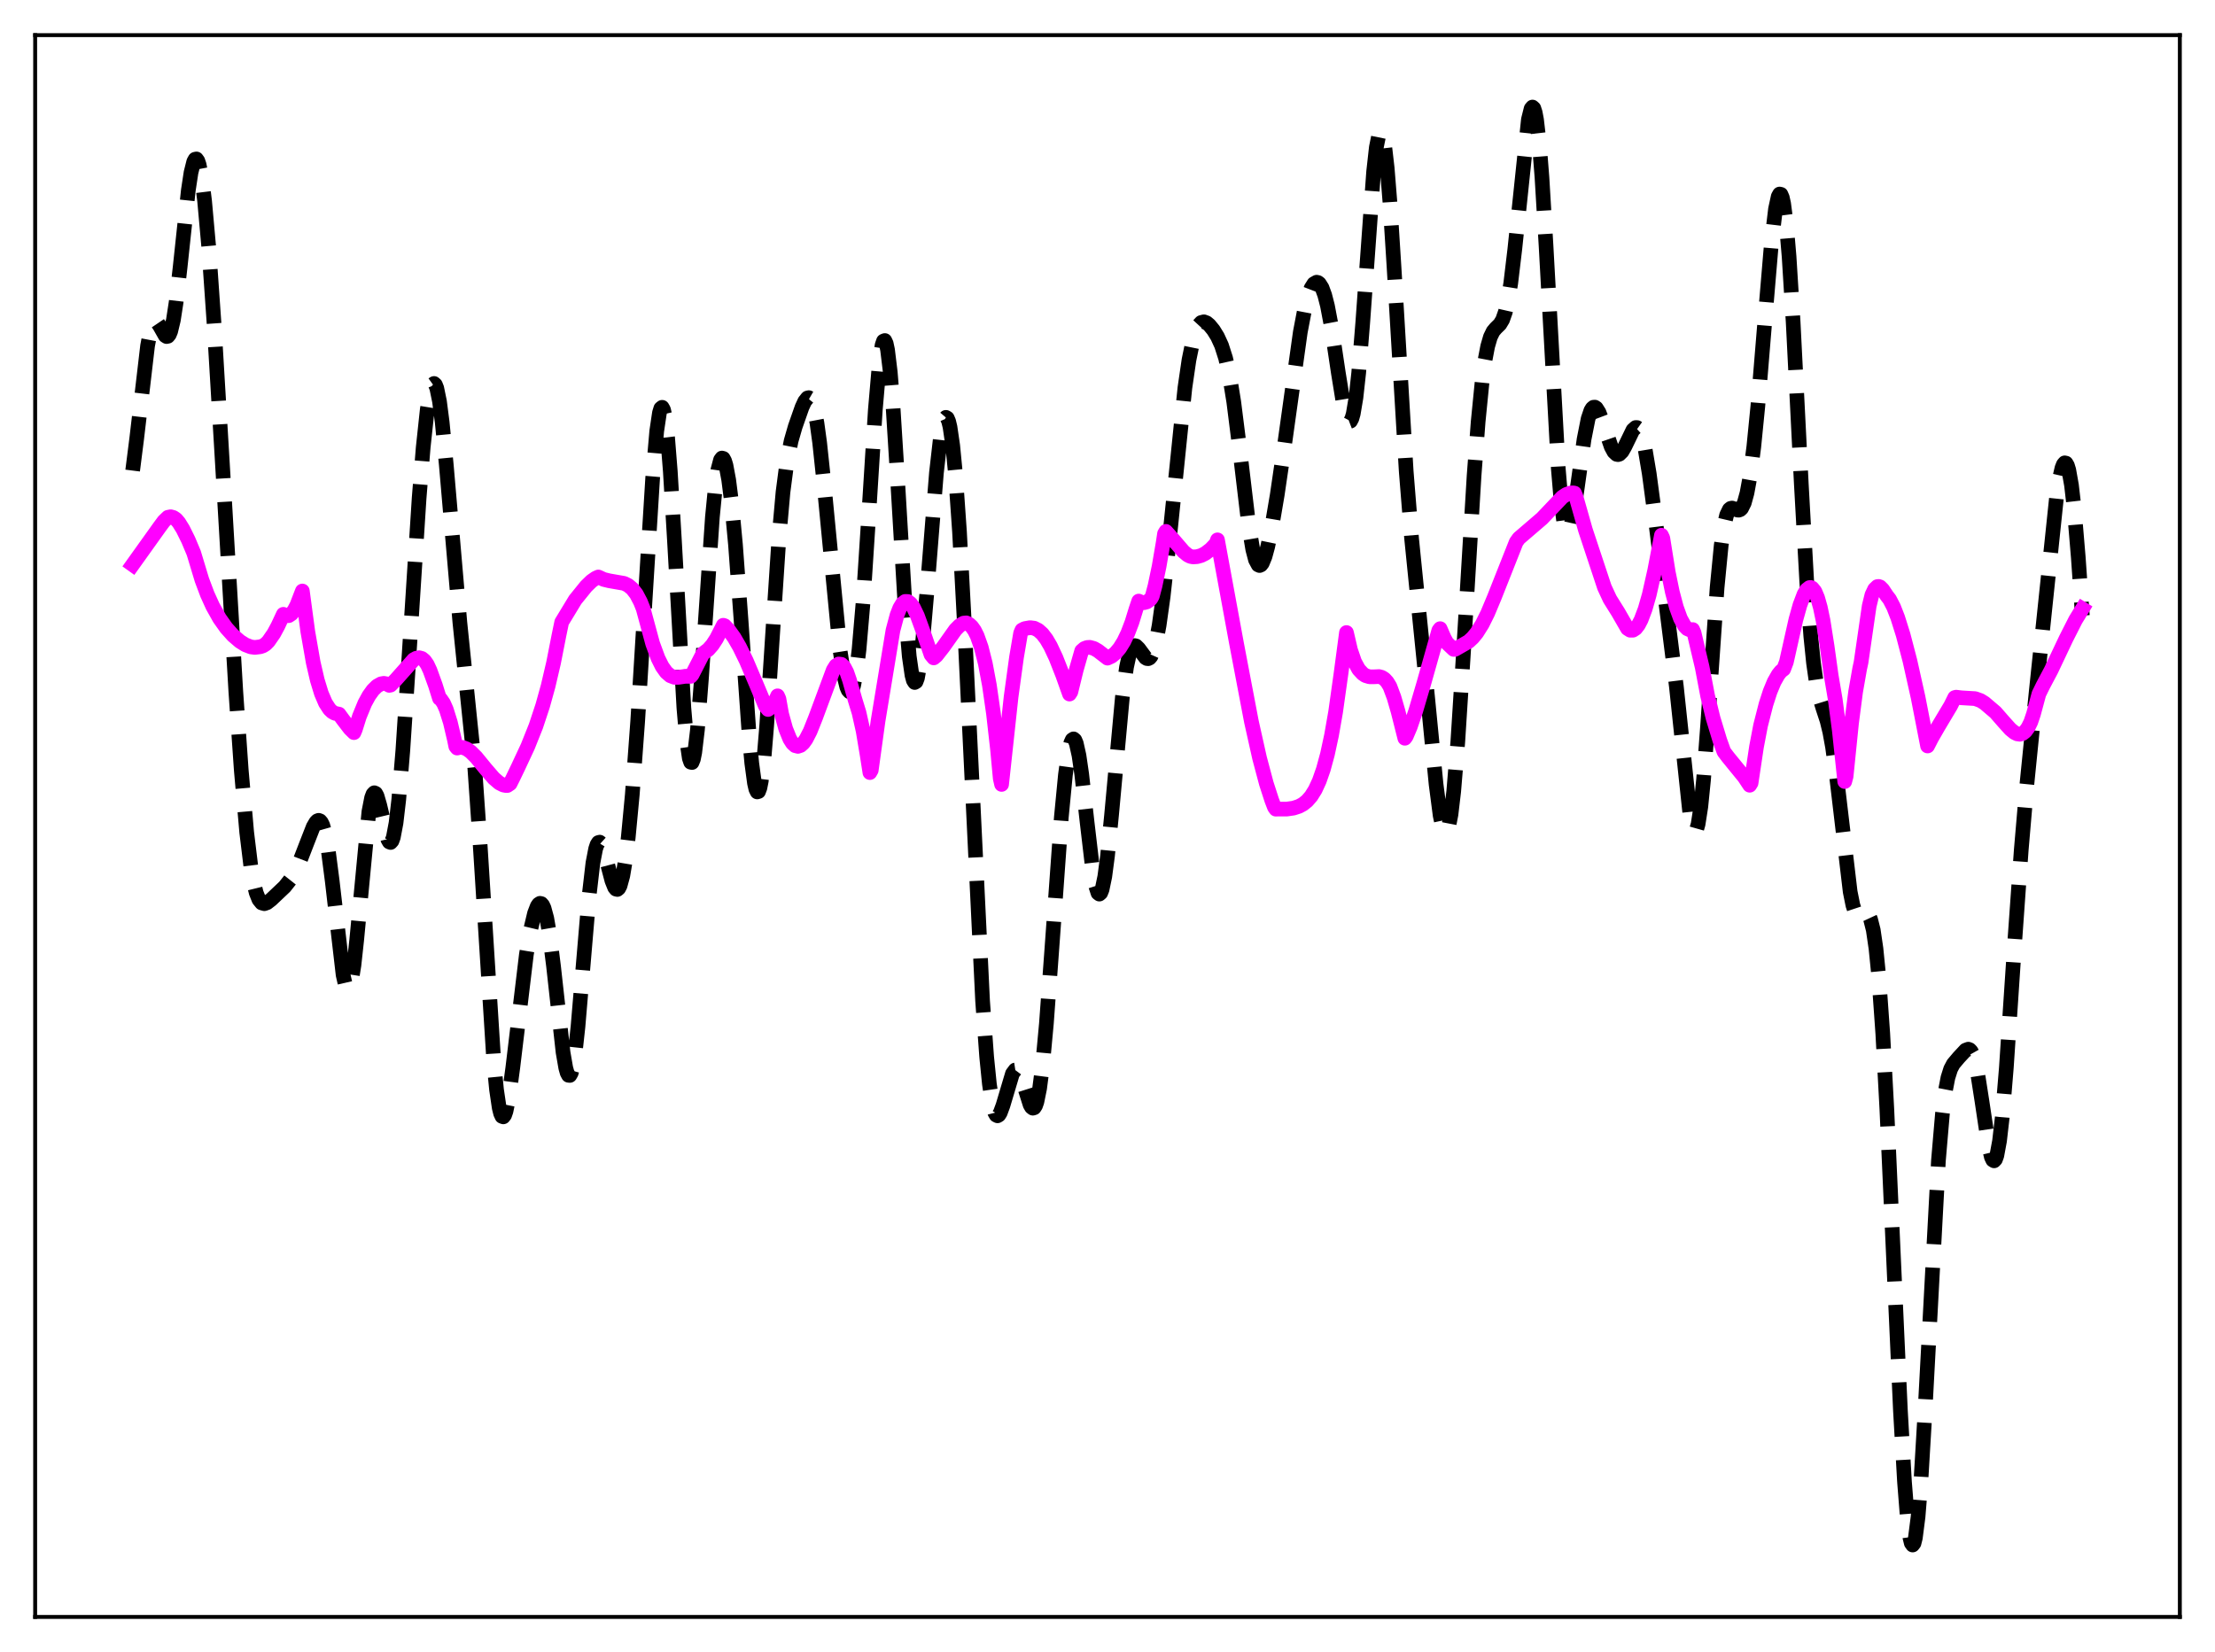 <?xml version="1.0" encoding="utf-8" standalone="no"?>
<!DOCTYPE svg PUBLIC "-//W3C//DTD SVG 1.1//EN"
  "http://www.w3.org/Graphics/SVG/1.1/DTD/svg11.dtd">
<svg xmlns:xlink="http://www.w3.org/1999/xlink" width="453.6pt" height="338.4pt" viewBox="0 0 453.6 338.4" xmlns="http://www.w3.org/2000/svg" version="1.1">
 <defs>
  <style type="text/css">*{stroke-linejoin: round; stroke-linecap: butt}</style>
 </defs>
 <g id="figure_1">
  <g id="patch_1">
   <path d="M 0 338.4 
L 453.6 338.4 
L 453.6 0 
L 0 0 
z
" style="fill: #ffffff"/>
  </g>
  <g id="axes_1">
   <g id="patch_2">
    <path d="M 7.2 331.2 
L 446.4 331.2 
L 446.4 7.2 
L 7.2 7.2 
z
" style="fill: #ffffff"/>
   </g>
   <g id="matplotlib.axis_1"/>
   <g id="matplotlib.axis_2"/>
   <g id="line2d_1">
    <path d="M 27.164 96.389 
L 27.998 89.817 
L 30.222 70.815 
L 30.778 67.919 
L 31.334 66.271 
L 31.612 65.907 
L 31.89 65.819 
L 32.168 65.972 
L 32.725 66.794 
L 33.837 68.759 
L 34.115 68.937 
L 34.393 68.877 
L 34.671 68.534 
L 34.949 67.877 
L 35.505 65.564 
L 36.061 61.955 
L 36.895 54.658 
L 38.563 38.999 
L 39.12 35.331 
L 39.676 33.11 
L 39.954 32.617 
L 40.232 32.557 
L 40.51 32.937 
L 40.788 33.755 
L 41.344 36.669 
L 41.9 41.172 
L 42.734 50.473 
L 43.846 66.422 
L 45.515 94.444 
L 48.295 141.694 
L 49.407 157.742 
L 50.519 170.472 
L 51.354 177.342 
L 51.91 180.6 
L 52.466 182.866 
L 53.022 184.262 
L 53.578 184.949 
L 54.134 185.107 
L 54.69 184.909 
L 55.524 184.267 
L 58.305 181.63 
L 59.417 180.226 
L 60.251 178.851 
L 61.363 176.523 
L 62.753 172.92 
L 64.144 169.357 
L 64.7 168.406 
L 64.978 168.132 
L 65.256 168.03 
L 65.534 168.129 
L 65.812 168.452 
L 66.09 169.023 
L 66.646 170.97 
L 67.202 174.026 
L 68.036 180.47 
L 70.261 199.694 
L 70.817 202.116 
L 71.095 202.64 
L 71.373 202.664 
L 71.651 202.173 
L 71.929 201.168 
L 72.485 197.706 
L 73.041 192.608 
L 75.543 166.26 
L 76.1 163.411 
L 76.378 162.671 
L 76.656 162.381 
L 76.934 162.513 
L 77.212 163.023 
L 77.768 164.933 
L 79.436 171.967 
L 79.714 172.458 
L 79.992 172.57 
L 80.27 172.26 
L 80.548 171.497 
L 81.104 168.563 
L 81.66 163.795 
L 82.495 153.713 
L 83.607 136.747 
L 85.831 102.023 
L 86.665 91.635 
L 87.499 83.853 
L 88.056 80.469 
L 88.612 78.746 
L 88.89 78.547 
L 89.168 78.801 
L 89.446 79.506 
L 90.002 82.221 
L 90.558 86.514 
L 91.392 95.212 
L 94.172 127.469 
L 97.231 157.314 
L 98.343 173.297 
L 101.124 217.446 
L 101.68 223.177 
L 102.236 226.951 
L 102.514 228.065 
L 102.792 228.666 
L 103.07 228.77 
L 103.348 228.403 
L 103.626 227.598 
L 104.182 224.857 
L 105.016 218.684 
L 107.797 195.486 
L 108.631 190.574 
L 109.465 187.07 
L 110.021 185.628 
L 110.299 185.215 
L 110.577 185.031 
L 110.855 185.091 
L 111.133 185.412 
L 111.411 186.009 
L 111.967 188.065 
L 112.523 191.267 
L 113.358 197.927 
L 115.304 215.532 
L 115.86 218.743 
L 116.138 219.733 
L 116.416 220.256 
L 116.694 220.285 
L 116.972 219.806 
L 117.25 218.821 
L 117.806 215.405 
L 118.362 210.318 
L 119.475 197.115 
L 120.587 183.953 
L 121.421 176.761 
L 121.977 173.869 
L 122.255 173.03 
L 122.533 172.582 
L 122.811 172.501 
L 123.089 172.752 
L 123.645 174.069 
L 124.479 177.241 
L 125.314 180.409 
L 125.87 181.787 
L 126.148 182.127 
L 126.426 182.193 
L 126.704 181.963 
L 126.982 181.425 
L 127.538 179.392 
L 128.094 176.094 
L 128.65 171.589 
L 129.484 162.761 
L 130.596 147.643 
L 131.987 124.9 
L 133.655 97.906 
L 134.489 88.297 
L 135.045 84.558 
L 135.323 83.65 
L 135.601 83.429 
L 135.879 83.915 
L 136.157 85.114 
L 136.713 89.584 
L 137.269 96.559 
L 138.104 110.511 
L 140.05 145.016 
L 140.606 151.512 
L 141.162 155.324 
L 141.44 156.129 
L 141.718 156.187 
L 141.996 155.509 
L 142.274 154.125 
L 142.83 149.443 
L 143.665 138.727 
L 145.889 105.92 
L 146.445 100.229 
L 147.001 96.291 
L 147.557 94.192 
L 147.835 93.825 
L 148.113 93.899 
L 148.391 94.399 
L 148.669 95.308 
L 149.225 98.28 
L 149.782 102.667 
L 150.616 111.561 
L 151.728 126.649 
L 153.396 150.292 
L 153.952 156.314 
L 154.508 160.438 
L 154.786 161.64 
L 155.064 162.213 
L 155.342 162.13 
L 155.62 161.385 
L 155.899 159.985 
L 156.455 155.341 
L 157.011 148.597 
L 158.123 131.366 
L 159.513 110.2 
L 160.347 100.812 
L 161.181 94.415 
L 162.015 90.295 
L 162.85 87.388 
L 164.24 83.426 
L 164.796 82.214 
L 165.352 81.519 
L 165.63 81.451 
L 165.908 81.613 
L 166.186 82.033 
L 166.742 83.728 
L 167.298 86.624 
L 167.854 90.678 
L 168.689 98.548 
L 172.025 133.203 
L 172.859 138.531 
L 173.415 140.738 
L 173.693 141.382 
L 173.971 141.69 
L 174.249 141.645 
L 174.528 141.226 
L 174.806 140.416 
L 175.362 137.571 
L 175.918 133.053 
L 176.752 123.29 
L 177.864 106.131 
L 179.254 83.953 
L 180.088 74.306 
L 180.645 70.68 
L 180.923 69.865 
L 181.201 69.75 
L 181.479 70.345 
L 181.757 71.642 
L 182.313 76.224 
L 182.869 83.12 
L 183.703 96.483 
L 185.371 124.603 
L 186.205 134.464 
L 186.762 138.329 
L 187.04 139.365 
L 187.318 139.796 
L 187.596 139.631 
L 187.874 138.892 
L 188.43 135.826 
L 188.986 130.953 
L 189.82 121.275 
L 191.766 96.879 
L 192.6 89.552 
L 193.157 86.612 
L 193.435 85.812 
L 193.713 85.486 
L 193.991 85.645 
L 194.269 86.3 
L 194.547 87.454 
L 195.103 91.255 
L 195.659 96.993 
L 196.493 108.939 
L 197.605 129.913 
L 201.22 205.007 
L 202.054 216.48 
L 202.61 222.009 
L 203.166 225.8 
L 203.722 227.927 
L 204 228.414 
L 204.278 228.556 
L 204.556 228.388 
L 204.834 227.949 
L 205.391 226.445 
L 207.337 219.91 
L 207.893 219.169 
L 208.171 219.126 
L 208.449 219.308 
L 209.005 220.29 
L 209.561 221.912 
L 210.951 226.294 
L 211.229 226.773 
L 211.508 226.993 
L 211.786 226.909 
L 212.064 226.485 
L 212.342 225.693 
L 212.898 222.946 
L 213.454 218.654 
L 214.288 209.65 
L 215.4 194.428 
L 217.346 167.385 
L 218.181 158.726 
L 218.737 154.644 
L 219.293 152.148 
L 219.571 151.532 
L 219.849 151.348 
L 220.127 151.591 
L 220.405 152.252 
L 220.961 154.738 
L 221.517 158.549 
L 222.629 168.477 
L 223.742 177.955 
L 224.298 181.206 
L 224.854 182.929 
L 225.132 183.142 
L 225.41 182.905 
L 225.688 182.217 
L 226.244 179.546 
L 226.8 175.337 
L 227.634 166.91 
L 229.858 142.692 
L 230.693 136.662 
L 231.249 134.105 
L 231.805 132.683 
L 232.083 132.352 
L 232.361 132.237 
L 232.639 132.307 
L 233.195 132.849 
L 234.585 134.725 
L 234.863 134.893 
L 235.141 134.92 
L 235.419 134.782 
L 235.697 134.459 
L 236.254 133.208 
L 236.81 131.099 
L 237.366 128.127 
L 238.2 122.176 
L 239.312 112.048 
L 242.649 79.453 
L 243.483 73.741 
L 244.317 69.657 
L 244.873 67.832 
L 245.429 66.66 
L 245.985 66.056 
L 246.541 65.913 
L 247.097 66.122 
L 247.653 66.584 
L 248.488 67.602 
L 249.322 68.95 
L 250.156 70.767 
L 250.99 73.376 
L 251.824 77.151 
L 252.658 82.322 
L 253.77 91.168 
L 255.717 107.573 
L 256.551 112.566 
L 257.107 114.673 
L 257.663 115.714 
L 257.941 115.839 
L 258.219 115.716 
L 258.497 115.358 
L 259.053 114.014 
L 259.609 111.973 
L 260.443 107.947 
L 261.556 101.389 
L 262.946 91.905 
L 266.282 68.03 
L 267.117 63.649 
L 267.951 60.449 
L 268.507 59.008 
L 269.063 58.124 
L 269.619 57.806 
L 269.897 57.863 
L 270.175 58.069 
L 270.731 58.945 
L 271.287 60.46 
L 271.843 62.628 
L 272.677 67.033 
L 274.068 76.346 
L 275.18 83.19 
L 275.736 85.42 
L 276.014 86.073 
L 276.292 86.364 
L 276.57 86.257 
L 276.848 85.726 
L 277.126 84.752 
L 277.682 81.447 
L 278.238 76.393 
L 279.072 66.084 
L 281.297 35.16 
L 281.853 30.176 
L 282.409 27.425 
L 282.687 26.988 
L 282.965 27.204 
L 283.243 28.074 
L 283.521 29.587 
L 284.077 34.425 
L 284.633 41.361 
L 285.468 54.563 
L 287.97 96.527 
L 289.082 110.375 
L 290.472 124.178 
L 292.419 143.487 
L 294.087 160.635 
L 294.921 167.047 
L 295.477 169.666 
L 295.755 170.361 
L 296.033 170.607 
L 296.311 170.383 
L 296.589 169.678 
L 297.145 166.817 
L 297.701 162.091 
L 298.536 151.951 
L 299.648 134.435 
L 301.872 97.413 
L 302.706 86.361 
L 303.54 77.939 
L 304.097 73.862 
L 304.653 70.945 
L 305.209 69.032 
L 305.765 67.891 
L 306.321 67.231 
L 307.155 66.416 
L 307.711 65.496 
L 308.267 63.921 
L 308.823 61.468 
L 309.379 58.014 
L 310.214 51.017 
L 312.994 24.475 
L 313.55 22.252 
L 313.828 21.927 
L 314.106 22.18 
L 314.384 23.036 
L 314.662 24.51 
L 315.218 29.297 
L 315.774 36.369 
L 316.609 50.374 
L 319.111 95.921 
L 319.667 102.468 
L 320.223 106.794 
L 320.501 108.101 
L 320.779 108.85 
L 321.057 109.071 
L 321.335 108.8 
L 321.613 108.085 
L 322.169 105.548 
L 323.004 99.938 
L 324.394 89.976 
L 325.228 85.76 
L 325.784 84.109 
L 326.062 83.644 
L 326.34 83.412 
L 326.618 83.398 
L 326.896 83.585 
L 327.452 84.469 
L 328.286 86.677 
L 329.955 91.519 
L 330.511 92.548 
L 331.067 93.069 
L 331.345 93.122 
L 331.623 93.038 
L 332.179 92.486 
L 332.735 91.515 
L 334.403 88.075 
L 334.96 87.573 
L 335.238 87.575 
L 335.516 87.774 
L 335.794 88.186 
L 336.35 89.679 
L 336.906 92.05 
L 337.74 97.022 
L 339.13 107.452 
L 343.301 140.656 
L 346.081 166.869 
L 346.637 169.491 
L 346.915 170.11 
L 347.194 170.217 
L 347.472 169.787 
L 347.75 168.808 
L 348.306 165.233 
L 348.862 159.684 
L 349.696 148.579 
L 351.642 120.325 
L 352.476 111.72 
L 353.032 107.878 
L 353.589 105.498 
L 354.145 104.346 
L 354.423 104.123 
L 354.701 104.068 
L 355.257 104.252 
L 355.813 104.483 
L 356.091 104.497 
L 356.369 104.389 
L 356.647 104.123 
L 357.203 103.007 
L 357.759 100.981 
L 358.315 97.961 
L 359.149 91.565 
L 359.984 83.154 
L 361.374 66.245 
L 362.764 49.788 
L 363.598 42.796 
L 364.154 40.247 
L 364.432 39.746 
L 364.71 39.807 
L 364.988 40.454 
L 365.266 41.702 
L 365.823 45.995 
L 366.379 52.572 
L 367.213 66.018 
L 368.881 99.118 
L 369.993 119.119 
L 370.827 130.381 
L 371.383 135.815 
L 371.94 139.723 
L 372.496 142.416 
L 373.33 145.128 
L 374.164 147.674 
L 374.72 149.96 
L 375.276 153.014 
L 376.11 159.131 
L 378.891 182.675 
L 379.447 185.431 
L 380.003 187.1 
L 380.281 187.555 
L 380.559 187.793 
L 380.837 187.851 
L 381.393 187.621 
L 381.949 187.299 
L 382.227 187.253 
L 382.505 187.365 
L 382.783 187.694 
L 383.061 188.293 
L 383.617 190.498 
L 384.174 194.296 
L 384.73 199.878 
L 385.564 211.674 
L 386.398 227.166 
L 387.788 258.17 
L 389.178 288.905 
L 390.012 303.515 
L 390.569 310.553 
L 391.125 314.957 
L 391.403 316.085 
L 391.681 316.473 
L 391.959 316.114 
L 392.237 315.016 
L 392.793 310.689 
L 393.349 303.791 
L 394.183 289.704 
L 396.964 237.712 
L 397.798 227.968 
L 398.354 223.618 
L 398.91 220.739 
L 399.466 218.975 
L 400.022 217.925 
L 401.134 216.607 
L 402.524 215.111 
L 403.081 214.904 
L 403.359 215.01 
L 403.637 215.298 
L 403.915 215.794 
L 404.471 217.482 
L 405.027 220.11 
L 405.861 225.45 
L 407.251 234.713 
L 407.807 237.011 
L 408.085 237.609 
L 408.363 237.778 
L 408.641 237.486 
L 408.92 236.713 
L 409.476 233.709 
L 410.032 228.858 
L 410.866 218.749 
L 412.534 193.681 
L 413.924 174.068 
L 415.037 161.059 
L 416.983 141.678 
L 421.154 101.773 
L 421.71 98.247 
L 422.266 95.842 
L 422.544 95.14 
L 422.822 94.807 
L 423.1 94.87 
L 423.378 95.348 
L 423.656 96.257 
L 424.212 99.388 
L 424.768 104.219 
L 425.602 114.17 
L 426.436 126.095 
L 426.436 126.095 
" clip-path="url(#p33c91f47ed)" style="fill: none; stroke-dasharray: 11.1,4.8; stroke-dashoffset: 0; stroke: #000000; stroke-width: 3"/>
   </g>
   <g id="line2d_2">
    <path d="M 27.164 115.665 
L 32.725 107.885 
L 33.559 106.758 
L 34.393 105.956 
L 34.949 105.842 
L 35.505 105.999 
L 36.061 106.376 
L 36.617 107.03 
L 37.451 108.367 
L 38.563 110.614 
L 39.676 113.263 
L 41.344 118.781 
L 42.456 121.74 
L 43.568 124.19 
L 44.959 126.669 
L 46.349 128.631 
L 47.739 130.179 
L 49.129 131.372 
L 50.241 132.07 
L 51.354 132.503 
L 52.188 132.617 
L 53.3 132.475 
L 53.856 132.288 
L 54.412 131.933 
L 54.968 131.372 
L 56.08 129.761 
L 56.914 128.209 
L 58.027 125.832 
L 58.583 126.132 
L 59.139 126.1 
L 59.695 125.73 
L 60.251 125.007 
L 60.807 123.942 
L 61.919 121.057 
L 63.031 129.354 
L 64.144 135.711 
L 64.978 139.312 
L 65.812 142.037 
L 66.646 143.99 
L 67.48 145.277 
L 68.036 145.807 
L 68.592 146.114 
L 69.426 146.279 
L 70.261 147.426 
L 71.651 149.239 
L 72.485 150.064 
L 72.763 149.411 
L 73.597 146.755 
L 74.709 144.048 
L 75.543 142.518 
L 76.378 141.354 
L 77.212 140.532 
L 78.046 140.066 
L 78.602 139.97 
L 79.158 140.072 
L 79.714 140.385 
L 79.992 140.327 
L 81.104 139.182 
L 84.719 135.113 
L 85.275 134.814 
L 85.831 134.717 
L 86.387 134.868 
L 86.943 135.32 
L 87.499 136.121 
L 88.056 137.321 
L 89.168 140.389 
L 90.002 143.061 
L 90.28 143.231 
L 90.836 144.053 
L 91.392 145.309 
L 92.226 147.97 
L 93.06 151.516 
L 93.338 152.885 
L 93.616 153.229 
L 94.172 153.076 
L 94.729 153.094 
L 95.563 153.405 
L 96.397 153.997 
L 97.509 155.108 
L 99.455 157.489 
L 101.124 159.419 
L 102.236 160.374 
L 103.07 160.798 
L 103.626 160.904 
L 103.904 160.896 
L 104.46 160.52 
L 105.016 159.411 
L 106.128 157.096 
L 108.075 152.921 
L 109.743 148.745 
L 111.133 144.55 
L 112.245 140.535 
L 113.358 135.777 
L 114.47 130.125 
L 115.026 127.437 
L 117.806 122.849 
L 120.031 120.1 
L 121.143 119.021 
L 121.977 118.439 
L 122.533 118.183 
L 123.645 118.692 
L 124.757 118.963 
L 127.816 119.496 
L 128.65 119.91 
L 129.484 120.605 
L 130.318 121.684 
L 131.152 123.265 
L 131.709 124.66 
L 133.655 131.836 
L 134.767 134.852 
L 135.601 136.521 
L 136.435 137.696 
L 137.269 138.413 
L 138.104 138.735 
L 138.938 138.739 
L 140.328 138.532 
L 141.44 138.541 
L 141.718 138.238 
L 143.943 133.893 
L 145.055 133.045 
L 145.889 132.093 
L 146.723 130.816 
L 147.557 129.184 
L 148.113 128.075 
L 148.391 128.161 
L 149.225 129.048 
L 150.338 130.599 
L 151.45 132.522 
L 152.84 135.369 
L 154.786 139.947 
L 156.733 144.609 
L 157.289 145.328 
L 157.845 144.884 
L 158.401 144.171 
L 158.957 143.154 
L 159.235 142.529 
L 159.513 143.153 
L 160.069 146.266 
L 160.903 149.282 
L 161.737 151.356 
L 162.294 152.237 
L 162.85 152.74 
L 163.406 152.88 
L 163.962 152.688 
L 164.518 152.187 
L 165.074 151.404 
L 165.908 149.782 
L 167.02 146.992 
L 170.635 137.245 
L 171.191 136.36 
L 171.747 136.008 
L 172.303 136.082 
L 172.859 136.635 
L 173.415 137.705 
L 173.971 139.324 
L 175.084 143.263 
L 175.918 145.988 
L 176.752 149.709 
L 177.586 154.685 
L 178.142 158.251 
L 178.42 157.766 
L 179.81 147.682 
L 182.869 129.106 
L 183.703 125.982 
L 184.259 124.557 
L 184.815 123.634 
L 185.371 123.194 
L 185.927 123.208 
L 186.483 123.629 
L 187.04 124.414 
L 187.874 126.153 
L 188.986 129.205 
L 190.654 134.086 
L 191.21 134.762 
L 191.766 134.297 
L 193.157 132.522 
L 195.659 128.996 
L 196.493 128.151 
L 197.327 127.638 
L 197.883 127.584 
L 198.439 127.844 
L 198.995 128.356 
L 199.552 129.142 
L 200.108 130.248 
L 200.942 132.593 
L 201.776 135.897 
L 202.61 140.334 
L 203.444 146.117 
L 204.278 153.509 
L 204.834 159.472 
L 205.112 160.676 
L 207.059 142.714 
L 208.171 134.612 
L 209.005 129.703 
L 209.283 129.048 
L 209.839 128.759 
L 210.951 128.562 
L 211.786 128.671 
L 212.62 129.086 
L 213.454 129.83 
L 214.288 130.925 
L 215.122 132.351 
L 216.234 134.724 
L 217.625 138.262 
L 219.015 142.168 
L 219.293 141.74 
L 220.405 137.195 
L 221.517 133.316 
L 222.073 132.837 
L 222.629 132.625 
L 223.185 132.595 
L 224.02 132.824 
L 224.854 133.306 
L 226.8 134.809 
L 227.634 134.425 
L 228.468 133.749 
L 229.302 132.752 
L 230.137 131.404 
L 230.971 129.659 
L 231.805 127.467 
L 232.639 124.763 
L 233.195 123.117 
L 233.751 123.38 
L 234.307 123.442 
L 234.863 123.289 
L 235.419 122.902 
L 235.697 122.611 
L 235.975 122.106 
L 236.532 120 
L 237.366 116.026 
L 238.2 111.159 
L 238.478 109.316 
L 238.756 108.845 
L 240.146 110.4 
L 242.371 112.989 
L 243.205 113.68 
L 243.761 113.967 
L 244.317 114.077 
L 245.151 114.022 
L 245.985 113.788 
L 246.819 113.368 
L 247.931 112.517 
L 249.044 111.345 
L 249.322 110.58 
L 253.214 131.748 
L 256.273 147.815 
L 257.941 155.277 
L 259.331 160.499 
L 260.443 163.93 
L 261 165.375 
L 261.278 165.745 
L 261.834 165.721 
L 263.502 165.729 
L 264.892 165.53 
L 266.004 165.168 
L 266.838 164.718 
L 267.673 164.048 
L 268.507 163.088 
L 269.341 161.751 
L 270.175 159.94 
L 271.009 157.553 
L 271.843 154.48 
L 272.677 150.61 
L 273.512 145.845 
L 274.624 137.928 
L 275.736 129.565 
L 276.57 133.143 
L 277.404 135.575 
L 278.238 137.105 
L 279.072 138.002 
L 279.629 138.381 
L 280.463 138.631 
L 281.297 138.635 
L 282.409 138.583 
L 282.965 138.735 
L 283.521 139.089 
L 284.077 139.697 
L 284.633 140.611 
L 285.468 142.838 
L 286.302 145.719 
L 287.692 151.222 
L 287.97 150.839 
L 288.804 148.882 
L 289.916 145.632 
L 291.585 139.964 
L 294.643 129.133 
L 294.921 128.769 
L 295.755 130.701 
L 296.311 131.708 
L 297.701 133.018 
L 297.98 133.004 
L 300.76 131.405 
L 301.594 130.632 
L 302.428 129.614 
L 303.54 127.844 
L 304.653 125.611 
L 306.043 122.288 
L 310.492 111.045 
L 311.048 110.265 
L 315.774 106.207 
L 319.945 101.817 
L 320.779 101.268 
L 321.613 100.98 
L 322.169 100.96 
L 322.448 101.014 
L 322.726 101.705 
L 324.672 108.559 
L 326.34 113.591 
L 328.564 120.298 
L 329.677 122.696 
L 330.789 124.482 
L 331.345 125.364 
L 333.291 128.744 
L 333.847 129.095 
L 334.403 129.087 
L 334.96 128.724 
L 335.516 128.01 
L 336.072 126.952 
L 336.906 124.744 
L 337.74 121.822 
L 338.852 116.882 
L 340.242 109.631 
L 340.52 110.216 
L 341.633 117.193 
L 342.467 121.257 
L 343.301 124.405 
L 344.135 126.703 
L 344.969 128.206 
L 345.525 128.784 
L 346.081 129.03 
L 346.637 128.955 
L 346.915 129.598 
L 348.028 134.319 
L 348.584 136.669 
L 349.696 142.53 
L 350.808 147.073 
L 352.198 151.656 
L 353.032 153.974 
L 353.867 155.073 
L 357.203 159.165 
L 358.315 160.842 
L 358.593 160.398 
L 359.706 152.976 
L 360.54 148.605 
L 361.652 144.256 
L 362.486 141.673 
L 363.32 139.657 
L 364.154 138.186 
L 364.71 137.496 
L 365.266 137.072 
L 365.823 135.606 
L 367.769 126.924 
L 368.603 123.938 
L 369.437 121.732 
L 369.993 120.791 
L 370.549 120.354 
L 370.827 120.334 
L 371.105 120.455 
L 371.661 121.133 
L 372.218 122.448 
L 372.774 124.41 
L 373.33 127.064 
L 374.164 132.355 
L 374.998 138.351 
L 375.832 143.276 
L 376.666 149.643 
L 377.778 160.088 
L 378.057 159.027 
L 379.169 148.086 
L 380.003 141.7 
L 380.837 136.949 
L 381.115 135.68 
L 382.783 124.139 
L 383.339 121.861 
L 383.895 120.685 
L 384.452 120.153 
L 384.73 120.122 
L 385.008 120.216 
L 385.564 120.771 
L 386.398 122.035 
L 386.954 122.748 
L 387.788 124.353 
L 388.622 126.494 
L 389.734 130.028 
L 391.125 135.358 
L 392.793 142.826 
L 394.739 152.802 
L 395.573 151.172 
L 396.964 148.757 
L 399.466 144.565 
L 400.3 142.881 
L 400.578 142.801 
L 401.69 142.935 
L 404.471 143.1 
L 405.583 143.498 
L 406.417 144.021 
L 408.641 145.916 
L 410.31 147.83 
L 411.7 149.373 
L 412.534 150.053 
L 413.09 150.326 
L 413.646 150.401 
L 414.202 150.241 
L 414.758 149.805 
L 415.315 149.036 
L 415.871 147.907 
L 416.427 146.263 
L 417.539 142.14 
L 418.373 140.435 
L 420.041 137.282 
L 423.1 130.816 
L 425.046 126.981 
L 426.436 124.705 
L 426.436 124.705 
" clip-path="url(#p33c91f47ed)" style="fill: none; stroke: #ff00ff; stroke-width: 3; stroke-linecap: square"/>
   </g>
   <g id="patch_3">
    <path d="M 7.2 331.2 
L 7.2 7.2 
" style="fill: none; stroke: #000000; stroke-width: 0.8; stroke-linejoin: miter; stroke-linecap: square"/>
   </g>
   <g id="patch_4">
    <path d="M 446.4 331.2 
L 446.4 7.2 
" style="fill: none; stroke: #000000; stroke-width: 0.8; stroke-linejoin: miter; stroke-linecap: square"/>
   </g>
   <g id="patch_5">
    <path d="M 7.2 331.2 
L 446.4 331.2 
" style="fill: none; stroke: #000000; stroke-width: 0.8; stroke-linejoin: miter; stroke-linecap: square"/>
   </g>
   <g id="patch_6">
    <path d="M 7.2 7.2 
L 446.4 7.2 
" style="fill: none; stroke: #000000; stroke-width: 0.8; stroke-linejoin: miter; stroke-linecap: square"/>
   </g>
  </g>
 </g>
 <defs>
  <clipPath id="p33c91f47ed">
   <rect x="7.2" y="7.2" width="439.2" height="324"/>
  </clipPath>
 </defs>
</svg>
